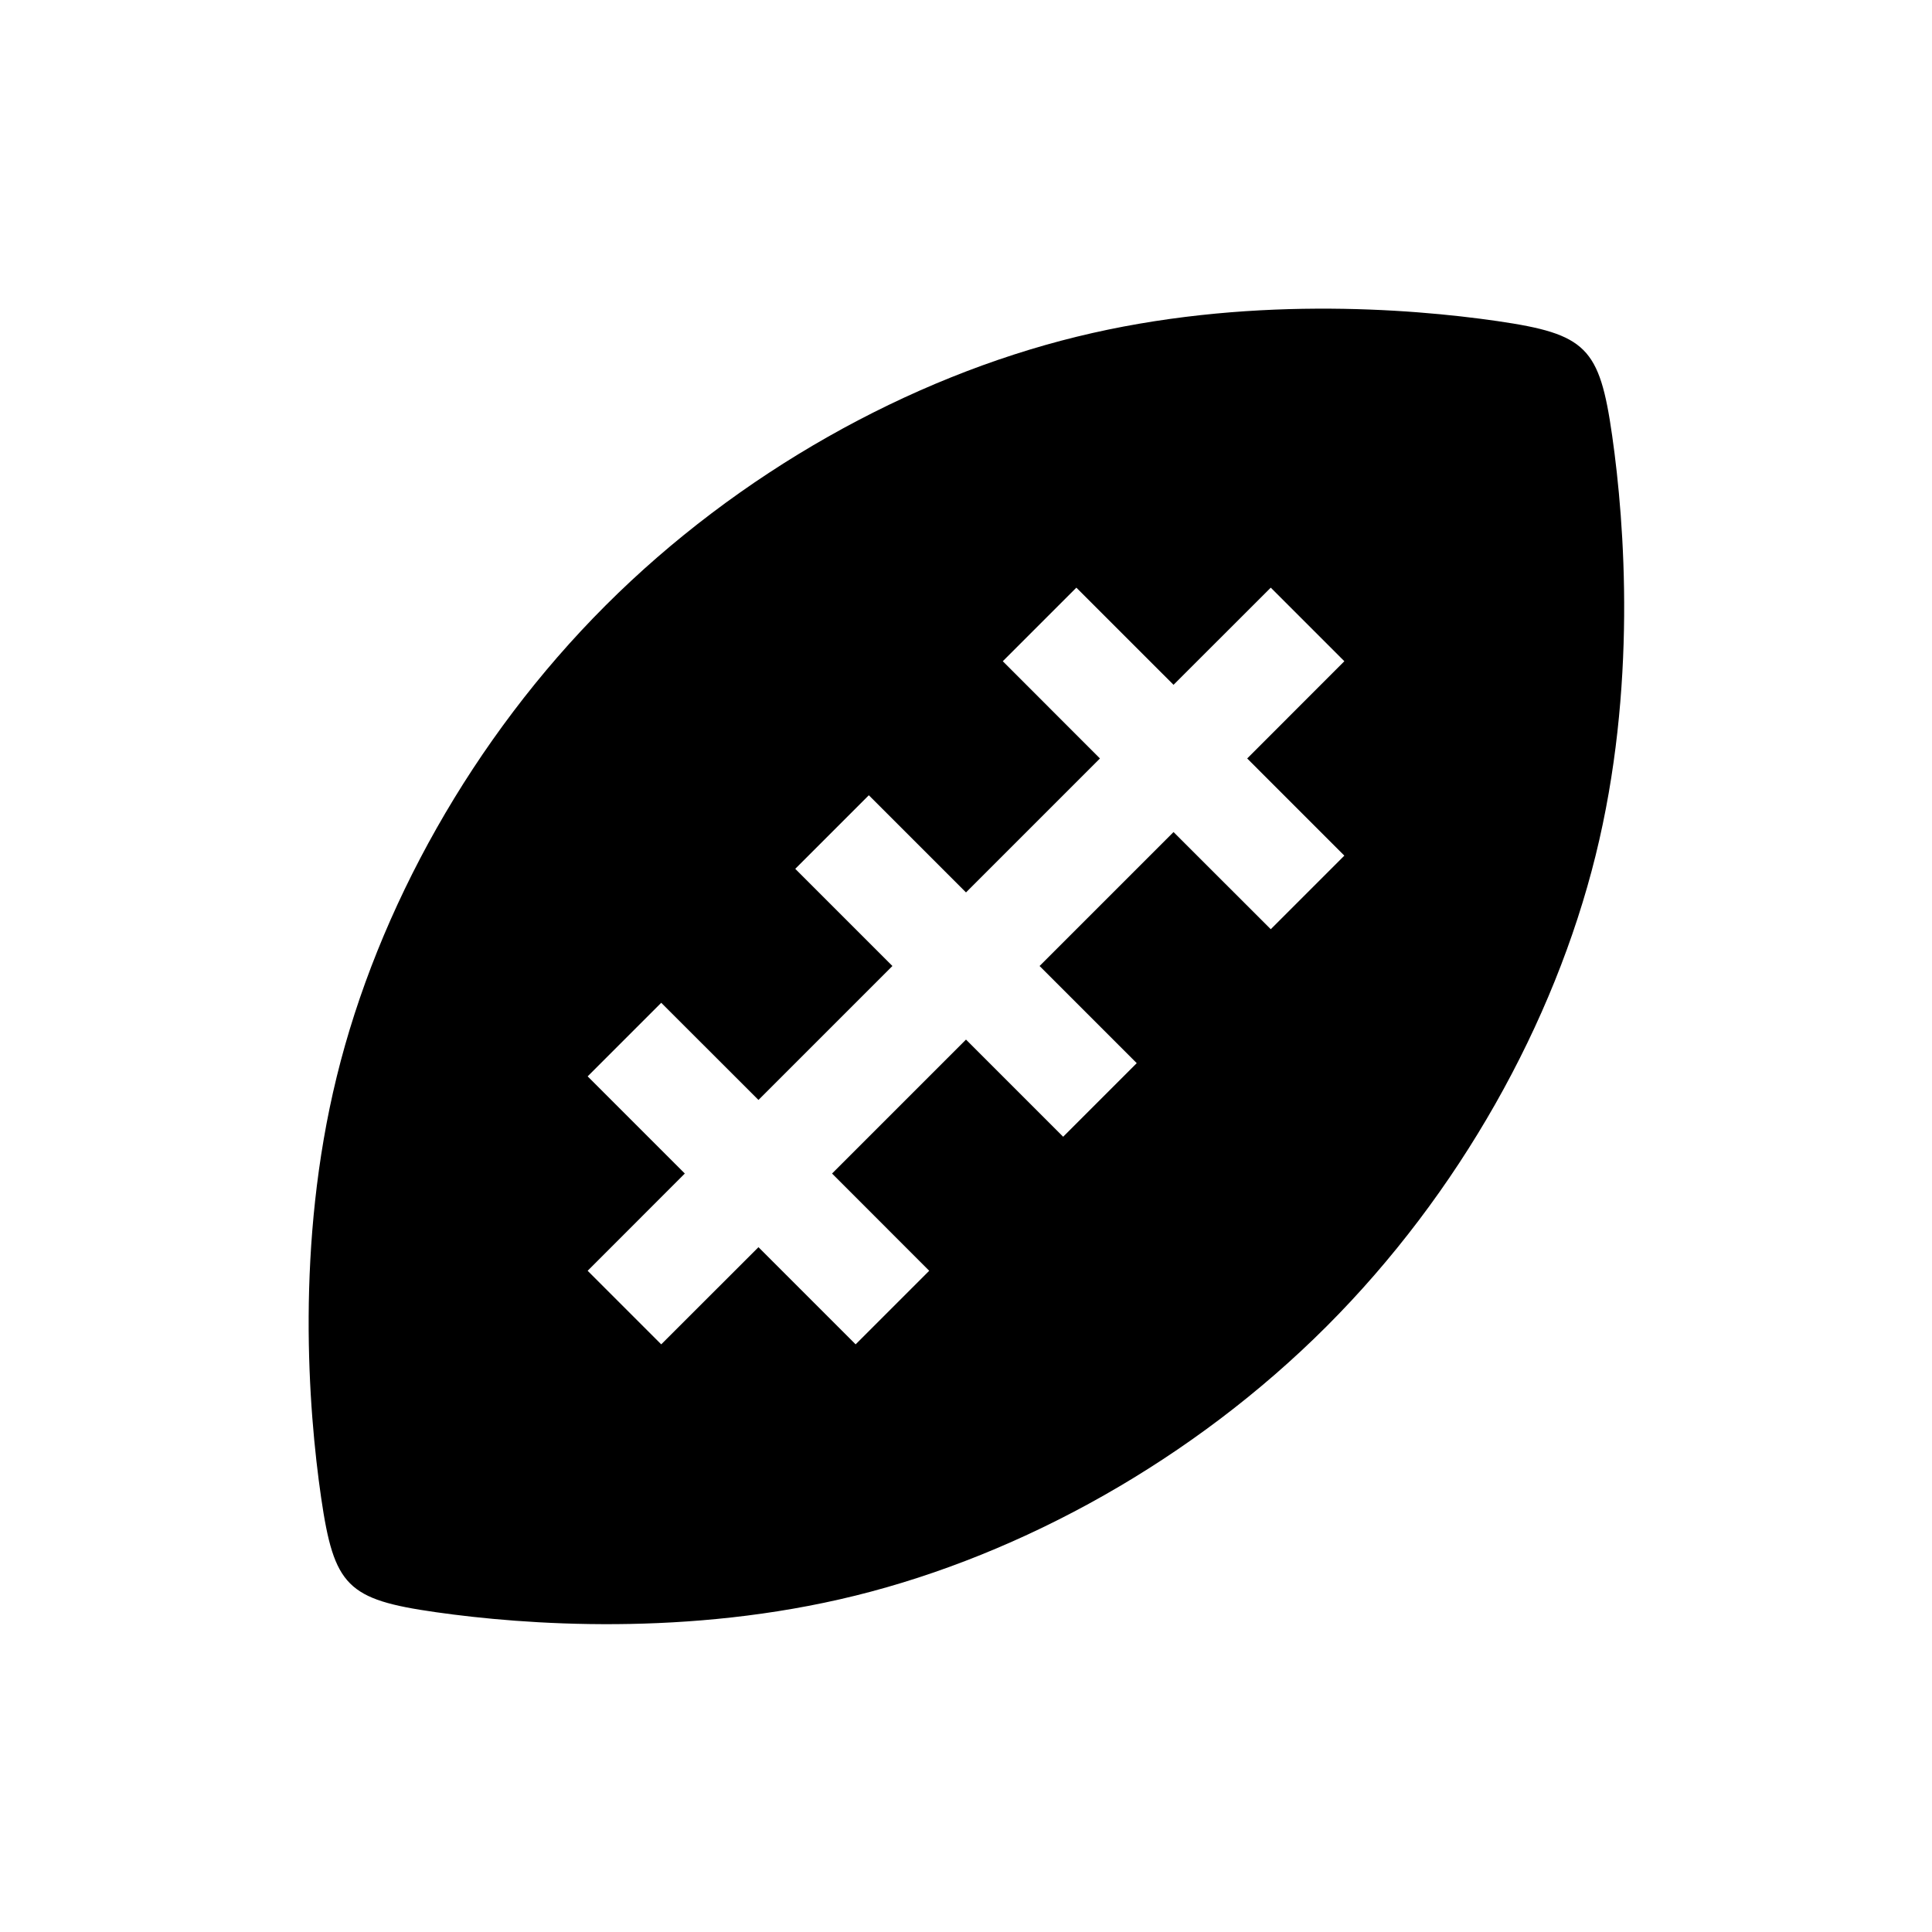 ﻿<svg xmlns="http://www.w3.org/2000/svg" xmlns:xlink="http://www.w3.org/1999/xlink" version="1.1" baseProfile="full" viewBox="0 0 24.00 24.00" enable-background="new 0 0 24.00 24.00" xml:space="preserve">
	<path fill="#000000" fill-opacity="1" stroke-width="0.2" stroke-linejoin="round" d="M 7.522,7.522C 9.172,5.872 11.293,4.693 13.375,4.183C 15.457,3.672 17.5,3.829 18.603,3.989C 19.706,4.15 19.87,4.313 20.027,5.413C 20.184,6.513 20.335,8.55 19.821,10.628C 19.307,12.707 18.128,14.828 16.478,16.478C 14.828,18.128 12.707,19.307 10.628,19.821C 8.55,20.335 6.513,20.184 5.413,20.027C 4.313,19.87 4.15,19.706 3.989,18.603C 3.829,17.5 3.672,15.457 4.183,13.375C 4.693,11.293 5.872,9.172 7.522,7.522 Z M 7.3,15.786L 8.214,16.7L 9.422,15.493L 10.629,16.7L 11.543,15.786L 10.336,14.578L 12,12.914L 13.207,14.121L 14.121,13.207L 12.914,12L 14.578,10.336L 15.786,11.543L 16.7,10.629L 15.493,9.422L 16.7,8.214L 15.786,7.3L 14.578,8.507L 13.371,7.3L 12.457,8.214L 13.664,9.422L 12,11.086L 10.793,9.879L 9.879,10.793L 11.086,12L 9.422,13.664L 8.214,12.457L 7.3,13.371L 8.507,14.578L 7.3,15.786 Z "/>
</svg>
